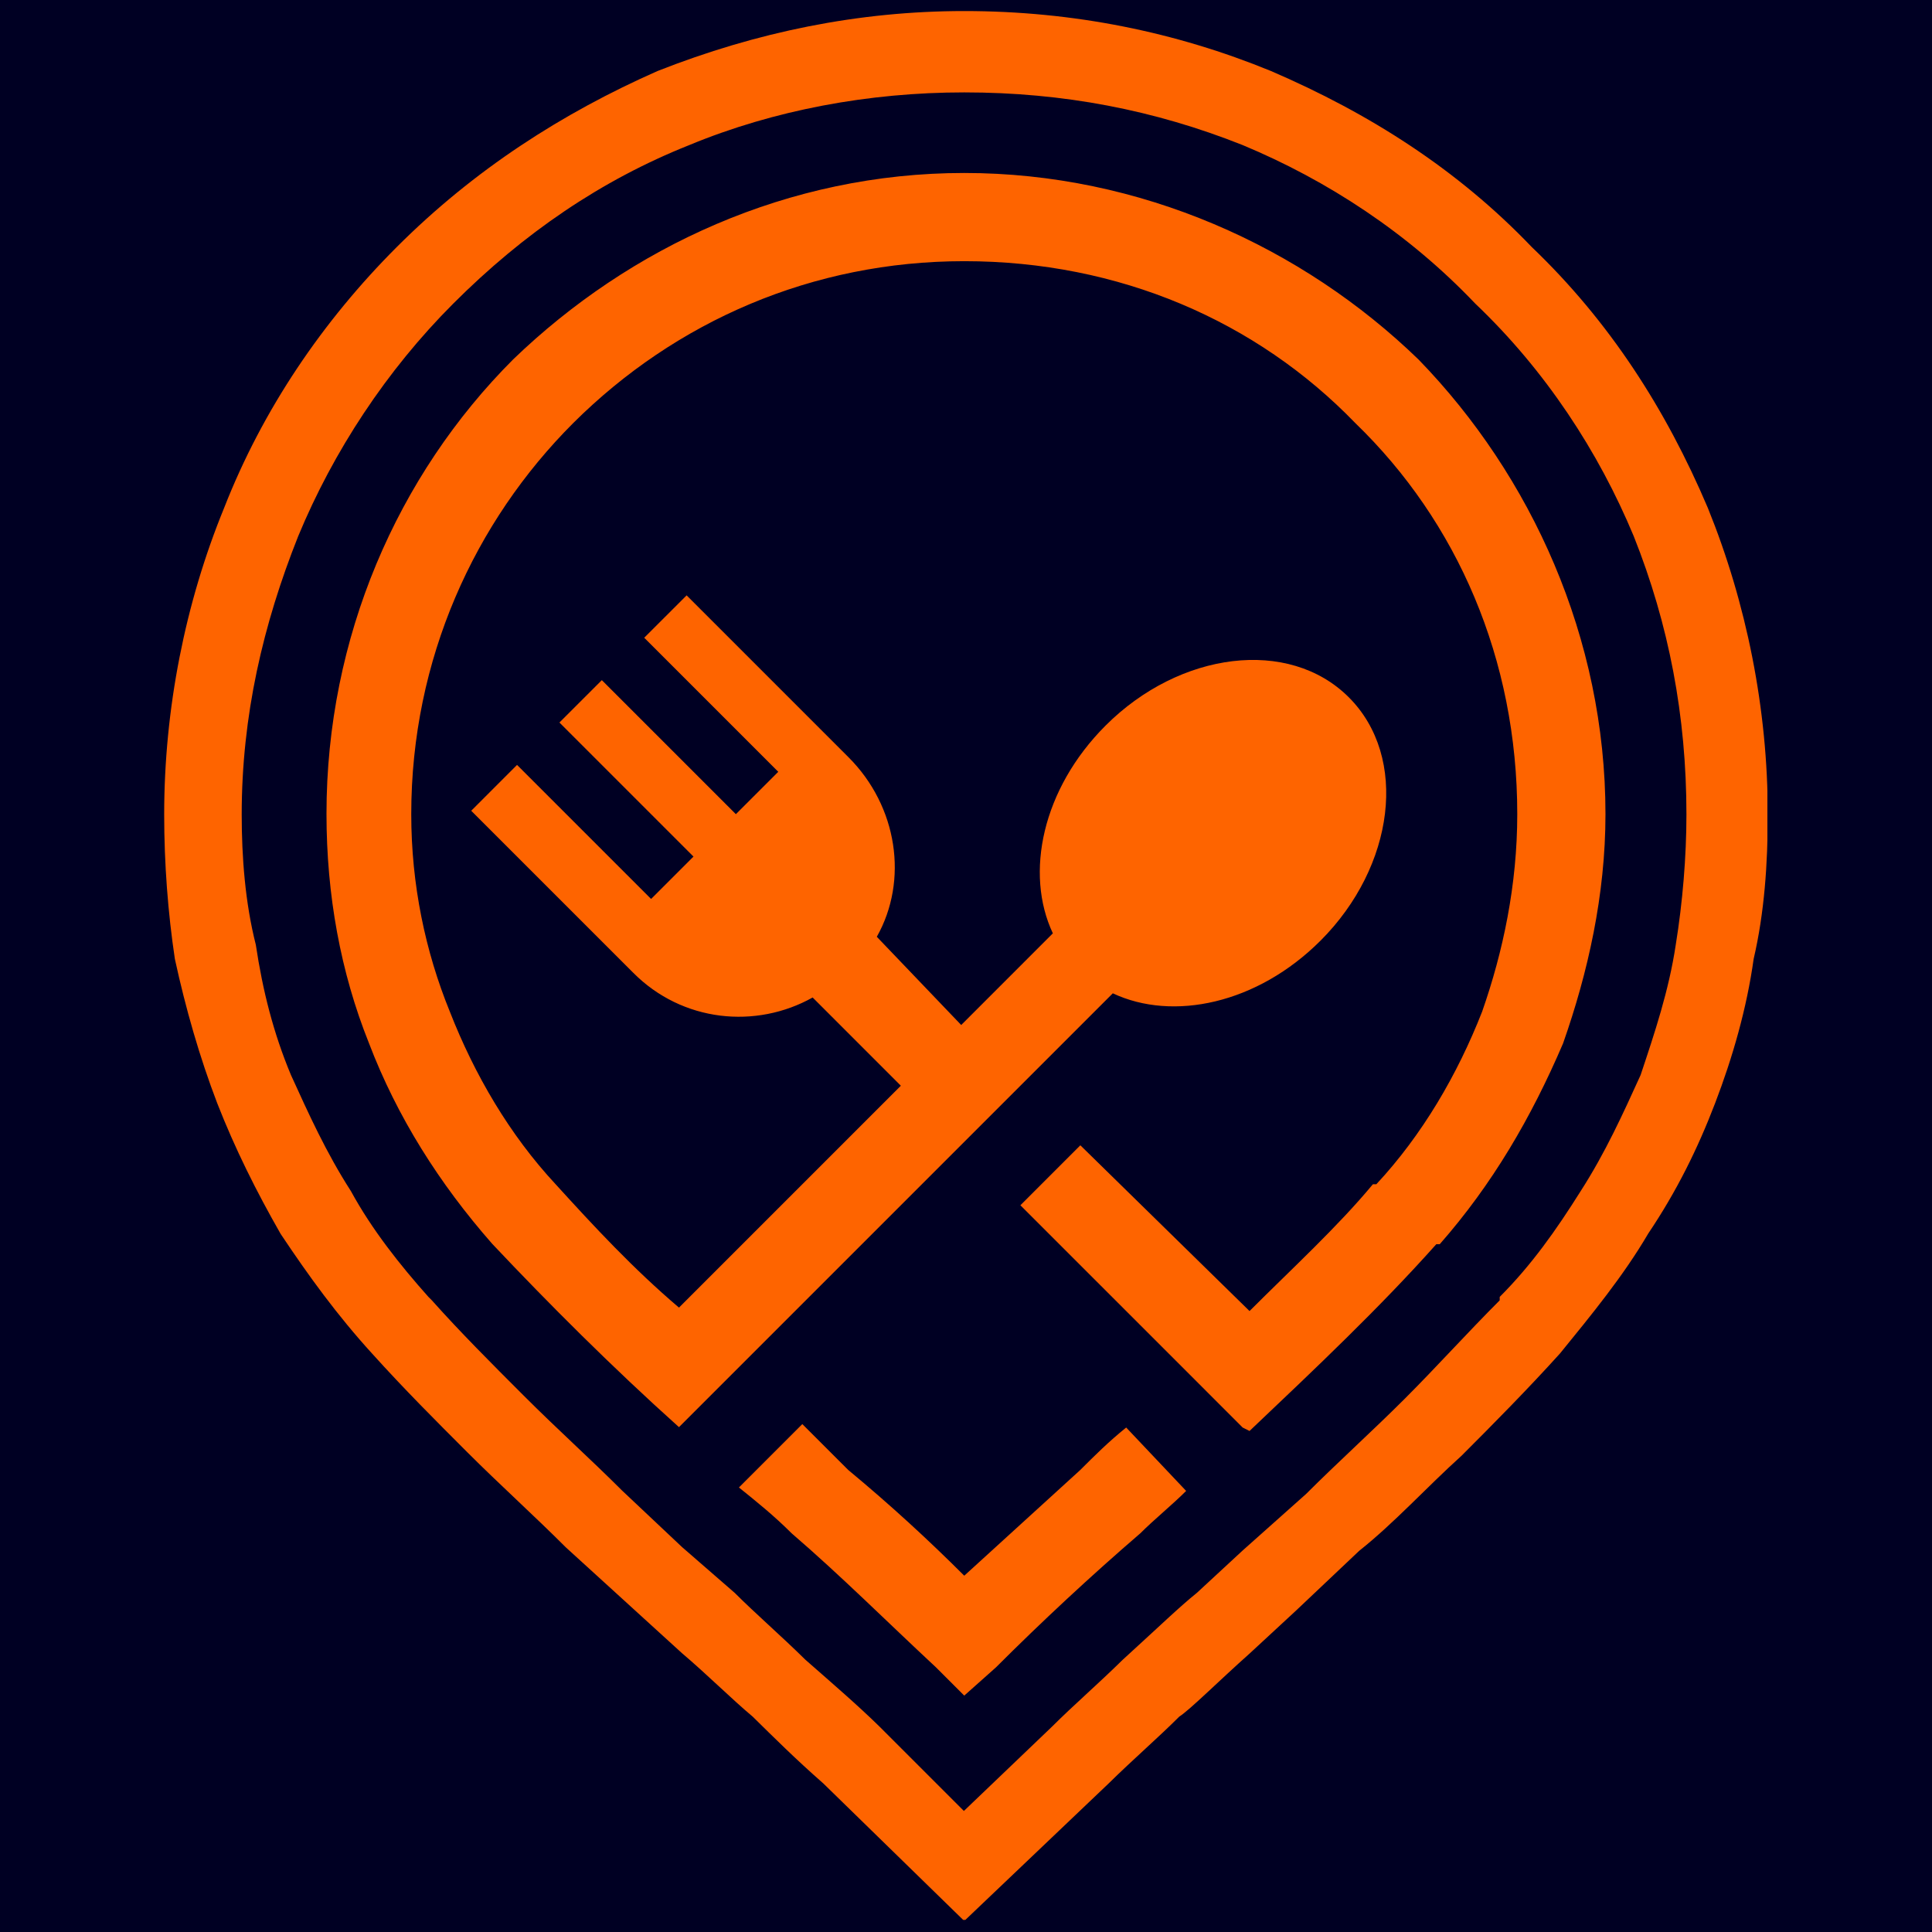 <svg xmlns="http://www.w3.org/2000/svg" xmlns:xlink="http://www.w3.org/1999/xlink" width="500" zoomAndPan="magnify" viewBox="0 0 375 375" height="500" preserveAspectRatio="xMidYMid meet" version="1.0"><defs><clipPath id="041c20fea2"><path d="M 31.801 2.145 L 343.051 2.145 L 343.051 372.645 L 31.801 372.645 Z M 31.801 2.145 " clip-rule="nonzero"/></clipPath></defs><rect x="-37.5" width="450" fill="#ffffff" y="-37.5" height="450" fill-opacity="1"/><rect x="-37.5" width="450" fill="#000023" y="-37.5" height="450" fill-opacity="1"/><g clip-path="url(#041c20fea2)"><path fill="#fe6400" d="M 187.16 33.574 C 221.336 33.574 252.84 47.953 275.375 69.82 C 297.242 92.355 311.621 123.859 311.621 158.031 C 311.621 173.75 308.211 188.797 303.395 202.508 C 297.242 216.891 289.68 229.863 279.449 241.5 L 278.785 241.5 C 267.812 253.805 255.508 265.445 242.535 277.75 L 241.199 277.082 L 230.23 266.109 L 198.059 233.941 L 209.695 222.301 L 242.535 254.473 C 250.762 246.246 259.66 238.09 266.477 229.863 L 267.145 229.863 C 276.039 220.301 282.859 208.66 287.68 196.355 C 291.754 184.719 294.5 171.746 294.5 158.031 C 294.5 127.938 282.859 101.25 263.07 82.125 C 243.945 62.336 217.258 50.695 187.16 50.695 C 157.734 50.695 131.121 62.336 111.254 82.125 C 92.129 101.25 79.824 127.938 79.824 158.031 C 79.824 171.746 82.57 184.719 87.312 196.355 C 92.129 208.664 98.949 220.301 107.848 229.863 C 115.332 238.09 122.895 246.246 131.789 253.805 L 174.855 210.738 L 157.734 193.613 C 146.762 199.766 132.457 198.434 122.895 188.797 L 91.465 157.367 L 100.359 148.469 L 126.379 174.488 L 134.605 166.262 L 108.586 140.242 L 116.816 132.016 L 142.832 158.031 L 151.062 149.805 L 125.043 123.785 L 133.273 115.559 L 164.703 146.988 C 174.266 156.551 176.34 170.93 170.188 181.828 L 186.57 198.953 L 204.359 181.16 C 198.875 169.523 202.285 153.141 214.59 140.836 C 228.969 126.453 250.172 123.711 261.809 135.352 C 273.445 146.988 270.703 168.188 256.324 182.57 C 244.02 194.875 227.637 198.285 215.996 192.801 L 131.789 277.008 C 118.816 265.371 106.512 253.062 95.539 241.426 C 85.312 229.789 77.082 216.816 71.598 202.434 C 66.113 188.723 63.371 173.75 63.371 157.957 C 63.371 123.785 77.082 92.281 99.617 69.746 C 122.227 47.953 152.988 33.574 187.16 33.574 Z M 187.16 2.145 C 208.363 2.145 228.23 6.219 246.688 13.781 C 265.812 22.008 282.934 32.906 297.316 47.953 C 312.363 62.336 323.336 79.383 331.488 98.582 C 338.977 117.039 343.125 137.574 343.125 158.105 C 343.125 167.668 342.457 177.23 340.383 186.129 C 339.051 195.691 336.305 205.254 332.895 214.148 C 329.488 223.043 325.41 231.27 319.926 239.426 C 315.105 247.652 308.953 255.141 302.801 262.699 C 296.648 269.52 289.828 276.414 283.676 282.566 C 276.855 288.719 270.703 295.539 263.809 301.023 L 251.504 312.664 L 242.609 320.891 C 236.457 326.375 230.973 331.863 228.895 333.195 C 224.82 337.273 220 341.426 215.184 346.168 L 187.16 372.855 L 159.809 346.168 C 154.324 341.352 150.246 337.273 146.094 333.195 C 142.02 329.785 137.199 324.969 132.383 320.891 C 124.895 314.07 117.336 307.176 109.848 300.359 C 103.695 294.203 96.875 288.051 90.723 281.898 C 84.57 275.746 78.418 269.594 72.266 262.773 C 65.445 255.289 59.961 247.727 54.473 239.5 C 49.73 231.195 45.652 223.043 42.168 214.148 C 38.758 205.254 36.016 195.691 33.941 186.129 C 32.605 177.23 31.867 167.668 31.867 158.105 C 31.867 137.574 35.941 117.039 43.504 98.582 C 50.988 79.457 62.629 62.336 77.008 47.953 C 92.059 32.906 109.18 21.934 127.637 13.781 C 146.836 6.219 166.629 2.145 187.16 2.145 Z M 241.199 28.16 C 224.078 21.344 206.359 17.934 187.16 17.934 C 168.703 17.934 150.246 21.344 133.789 28.16 C 116.668 34.98 101.617 45.285 87.98 58.926 C 75.008 71.898 64.703 87.613 57.883 104.07 C 51.062 121.191 46.914 138.91 46.914 158.105 C 46.914 166.336 47.582 175.23 49.656 183.383 C 50.988 192.281 53.066 200.508 56.477 208.664 C 59.887 216.148 63.297 223.711 68.113 231.195 C 72.191 238.684 77.676 245.578 83.16 251.73 L 83.828 252.398 C 89.312 258.551 95.465 264.703 101.617 270.855 C 108.438 277.676 114.59 283.16 120.742 289.312 L 132.383 300.285 L 142.613 309.18 C 146.688 313.254 151.508 317.406 156.324 322.152 C 161.809 326.969 166.555 331.047 170.707 335.125 L 187.09 351.504 L 204.211 335.125 C 208.289 331.047 213.105 326.895 217.926 322.152 C 225.41 315.332 228.895 311.922 232.305 309.18 L 241.199 300.949 L 253.508 289.98 C 259.66 283.828 266.477 277.676 272.633 271.523 C 278.785 265.371 284.938 258.551 291.09 252.398 L 291.09 251.73 C 297.242 245.578 302.059 238.758 306.805 231.195 C 311.621 223.711 315.031 216.148 318.441 208.664 C 321.184 200.434 323.926 192.281 325.262 183.383 C 326.594 175.156 327.336 166.262 327.336 158.105 C 327.336 138.98 323.926 121.191 317.105 104.07 C 310.289 87.688 299.984 71.898 286.344 58.926 C 273.297 45.211 257.582 34.98 241.199 28.16 Z M 230.23 289.387 C 227.488 292.129 224.078 294.871 221.336 297.613 C 211.773 305.844 202.211 314.738 193.316 323.633 L 187.16 329.117 L 181.676 323.633 C 172.113 314.738 163.219 305.844 153.656 297.613 C 150.246 294.203 146.836 291.461 143.426 288.719 L 155.73 276.414 C 158.477 279.156 161.883 282.566 164.629 285.309 C 172.855 292.129 180.344 299.023 187.16 305.844 C 194.648 299.023 202.211 292.129 209.695 285.309 C 212.441 282.566 215.184 279.824 218.594 277.082 Z M 230.23 289.387 " fill-opacity="1" fill-rule="nonzero"/></g></svg>